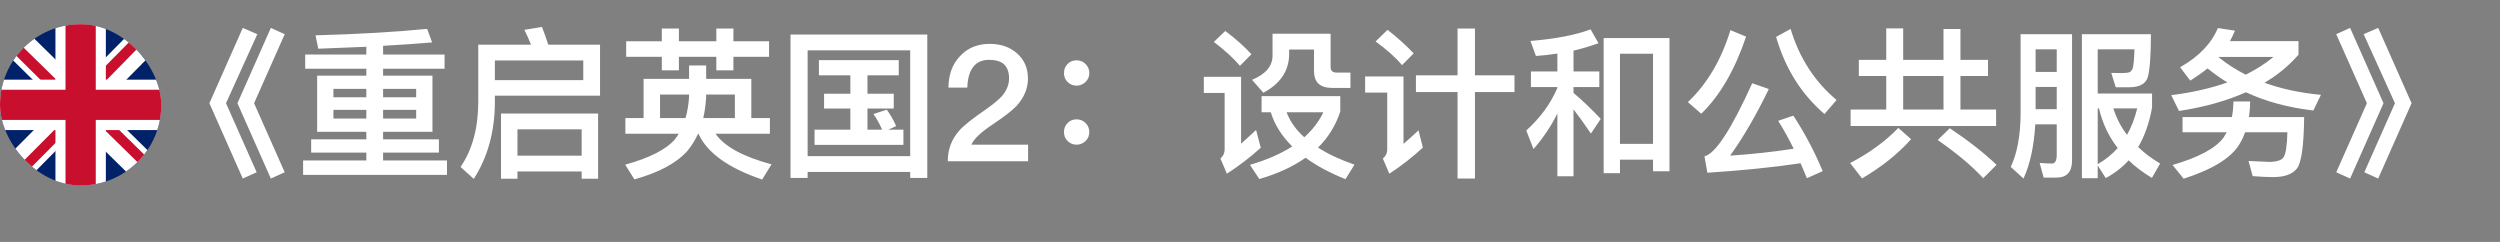 <svg width="62" height="6" viewBox="0 0 62 6" fill="none" xmlns="http://www.w3.org/2000/svg">
<rect x="0" y="0" width="62" height="6" fill="#808080" stroke="none"/>
<path d="M6.021 0.692L6.381 0.848L5.605 2.56L6.365 4.272L6.021 4.428L5.193 2.56L6.021 0.692ZM6.717 0.692L7.061 0.848L6.301 2.56L7.061 4.272L6.717 4.428L5.889 2.56L6.717 0.692ZM7.865 1.876H9.085V1.704H7.569V1.352H9.085V1.16C8.705 1.176 8.309 1.192 7.893 1.208L7.825 0.876C8.861 0.848 9.785 0.796 10.593 0.716L10.717 1.052C10.341 1.084 9.933 1.112 9.501 1.136V1.352H11.025V1.704H9.501V1.876H10.725V3.268H9.501V3.456H10.885V3.784H9.501V3.98H11.085V4.336H7.517V3.98H9.085V3.784H7.717V3.456H9.085V3.268H7.865V1.876ZM10.321 2.94V2.724H9.501V2.94H10.321ZM9.085 2.94V2.724H8.269V2.94H9.085ZM8.269 2.412H9.085V2.204H8.269V2.412ZM9.501 2.204V2.412H10.321V2.204H9.501ZM14.833 2.816V4.432H14.425V4.252H12.833V4.432H12.425V2.816H14.833ZM12.833 3.86H14.425V3.208H12.833V3.86ZM14.465 1.5H12.273V1.988H14.465V1.5ZM12.273 2.372V2.54C12.269 3.272 12.093 3.904 11.749 4.436L11.421 4.14C11.709 3.724 11.857 3.192 11.861 2.54V1.108H13.169C13.117 0.976 13.061 0.852 13.005 0.74L13.441 0.668C13.493 0.8 13.545 0.948 13.597 1.108H14.881V2.372H12.273ZM17.089 1.624H17.513V1.956H18.633V2.928H19.093V3.316H17.745C17.961 3.632 18.425 3.884 19.133 4.076L18.901 4.452C18.061 4.168 17.537 3.788 17.321 3.316H17.313C17.241 3.472 17.153 3.612 17.053 3.736C16.781 4.044 16.341 4.28 15.733 4.448L15.505 4.084C16.113 3.916 16.525 3.704 16.737 3.456C16.773 3.408 16.805 3.364 16.833 3.316H15.509V2.928H15.961V1.956H17.089V1.624ZM16.369 2.928H17.001C17.049 2.764 17.077 2.588 17.089 2.404V2.344H16.369V2.928ZM17.441 2.928H18.225V2.344H17.513V2.404C17.501 2.596 17.477 2.768 17.441 2.928ZM15.529 1.024H16.413V0.708H16.837V1.024H17.765V0.708H18.189V1.024H19.073V1.408H18.189V1.744H17.765V1.408H16.837V1.744H16.413V1.408H15.529V1.024ZM20.309 1.492H22.289V1.868H21.513V2.324H22.165V2.692H21.513V3.216H21.877C21.813 3.068 21.741 2.94 21.661 2.828L21.993 2.72C22.081 2.844 22.161 2.98 22.225 3.128L22.029 3.216H22.405V3.592H20.201V3.216H21.089V2.692H20.437V2.324H21.089V1.868H20.309V1.492ZM22.997 0.856V4.412H22.573V4.264H20.029V4.412H19.605V0.856H22.997ZM20.029 3.872H22.573V1.248H20.029V3.872ZM24.545 1.088C24.821 1.088 25.049 1.168 25.229 1.328C25.405 1.488 25.493 1.692 25.493 1.948C25.493 2.196 25.397 2.42 25.213 2.624C25.101 2.744 24.901 2.896 24.621 3.084C24.329 3.276 24.153 3.444 24.089 3.588H25.497V4H23.505C23.505 3.708 23.597 3.456 23.789 3.24C23.893 3.12 24.113 2.944 24.445 2.716C24.629 2.588 24.757 2.48 24.837 2.396C24.961 2.256 25.025 2.104 25.025 1.944C25.025 1.788 24.981 1.672 24.901 1.596C24.817 1.52 24.693 1.484 24.529 1.484C24.353 1.484 24.221 1.544 24.133 1.664C24.045 1.776 23.997 1.948 23.989 2.172H23.521C23.525 1.852 23.617 1.596 23.801 1.4C23.989 1.192 24.237 1.088 24.545 1.088ZM26.699 1.496C26.787 1.496 26.859 1.524 26.923 1.588C26.983 1.648 27.015 1.724 27.015 1.812C27.015 1.9 26.983 1.972 26.923 2.032C26.859 2.092 26.787 2.124 26.699 2.124C26.611 2.124 26.535 2.092 26.475 2.032C26.415 1.972 26.387 1.9 26.387 1.812C26.387 1.724 26.415 1.648 26.475 1.588C26.535 1.524 26.611 1.496 26.699 1.496ZM26.699 2.96C26.787 2.96 26.859 2.988 26.923 3.052C26.983 3.112 27.015 3.188 27.015 3.276C27.015 3.364 26.983 3.436 26.923 3.496C26.859 3.556 26.787 3.588 26.699 3.588C26.611 3.588 26.535 3.556 26.475 3.496C26.415 3.436 26.387 3.364 26.387 3.276C26.387 3.188 26.415 3.112 26.475 3.052C26.535 2.988 26.611 2.96 26.699 2.96ZM30.387 0.768C30.643 0.96 30.859 1.152 31.035 1.344L30.751 1.632C30.595 1.448 30.379 1.248 30.103 1.04L30.387 0.768ZM29.855 1.904H30.779V3.564C30.895 3.46 31.019 3.348 31.151 3.224L31.267 3.664C31.003 3.904 30.723 4.116 30.427 4.308L30.267 3.932C30.335 3.872 30.371 3.796 30.371 3.708V2.304H29.855V1.904ZM31.287 2.384H33.239V2.764C33.127 3.108 32.943 3.408 32.687 3.66C32.935 3.82 33.235 3.96 33.591 4.084L33.367 4.444C32.975 4.284 32.643 4.108 32.379 3.912C32.067 4.132 31.687 4.308 31.231 4.44L30.999 4.088C31.411 3.968 31.759 3.816 32.047 3.632C31.791 3.376 31.611 3.096 31.515 2.784H31.287V2.384ZM31.907 2.784C31.995 3.012 32.139 3.22 32.347 3.404C32.551 3.22 32.707 3.016 32.819 2.784H31.907ZM31.559 0.836H32.999V1.664C32.999 1.752 33.047 1.8 33.147 1.8H33.491V2.18H33.035C32.735 2.18 32.587 2.04 32.587 1.76V1.228H31.971V1.336C31.971 1.752 31.755 2.076 31.331 2.3L31.051 1.98C31.387 1.84 31.559 1.64 31.559 1.38V0.836ZM35.115 1.868H36.147V0.708H36.579V1.868H37.559V2.284H36.579V4.428H36.147V2.284H35.115V1.868ZM34.411 0.74C34.663 0.936 34.879 1.132 35.059 1.324L34.771 1.616C34.619 1.432 34.399 1.236 34.115 1.028L34.411 0.74ZM33.855 1.896H34.807V3.568C34.923 3.468 35.047 3.356 35.179 3.232L35.287 3.66C35.027 3.9 34.751 4.116 34.455 4.308L34.295 3.932C34.367 3.872 34.403 3.8 34.403 3.716V2.296H33.855V1.896ZM41.403 0.944V4.248H40.995V3.96H40.175V4.296H39.771V0.944H41.403ZM40.175 3.568H40.995V1.332H40.175V3.568ZM37.967 1.772H38.623V1.328C38.447 1.356 38.267 1.376 38.091 1.388L37.955 1.016C38.579 0.964 39.079 0.868 39.447 0.728L39.643 1.072C39.439 1.144 39.231 1.208 39.023 1.256V1.772H39.663V2.16H39.023V2.304C39.247 2.492 39.471 2.708 39.699 2.948L39.455 3.312C39.287 3.064 39.143 2.864 39.023 2.712V4.372H38.623V2.816C38.463 3.136 38.267 3.428 38.031 3.696L37.851 3.236C38.199 2.924 38.455 2.572 38.623 2.18V2.16H37.967V1.772ZM42.915 0.748L43.303 0.908C43.023 1.74 42.651 2.376 42.191 2.82L41.859 2.532C42.335 2.084 42.687 1.488 42.915 0.748ZM44.475 2.868C44.755 3.296 44.999 3.756 45.203 4.244L44.811 4.42C44.759 4.292 44.707 4.168 44.655 4.048C43.967 4.152 43.195 4.228 42.343 4.284L42.271 3.876C42.539 3.816 42.935 3.212 43.455 2.064L43.867 2.208C43.555 2.852 43.235 3.404 42.907 3.86C43.443 3.824 43.971 3.768 44.483 3.688C44.359 3.436 44.231 3.204 44.099 2.996L44.475 2.868ZM44.407 0.716C44.623 1.436 45.003 2.024 45.547 2.48L45.247 2.828C44.675 2.336 44.275 1.7 44.047 0.916L44.407 0.716ZM46.099 1.484H46.779V0.704H47.199V1.484H48.199V0.72H48.619V1.484H49.303V1.884H48.619V2.716H49.503V3.124H45.895V2.716H46.779V1.884H46.099V1.484ZM47.199 2.716H48.199V1.884H47.199V2.716ZM47.079 3.172L47.395 3.452C47.067 3.82 46.659 4.144 46.179 4.424L45.883 4.044C46.359 3.796 46.759 3.504 47.079 3.172ZM48.355 3.18C48.811 3.484 49.199 3.788 49.515 4.088L49.183 4.42C48.919 4.128 48.543 3.812 48.055 3.472L48.355 3.18ZM50.483 2.156V2.708H51.007V2.156H50.483ZM51.007 1.784V1.224H50.483V1.784H51.007ZM50.475 3.084C50.443 3.624 50.347 4.072 50.183 4.428L49.867 4.14C50.027 3.796 50.107 3.36 50.111 2.832V0.848H51.387V3.98C51.387 4.26 51.259 4.404 51.003 4.404H50.683L50.583 4.04C50.691 4.048 50.791 4.056 50.887 4.056C50.967 4.056 51.007 3.984 51.007 3.844V3.084H50.475ZM52.023 2.688V4.072C52.215 3.96 52.379 3.828 52.519 3.672C52.295 3.38 52.139 3.052 52.055 2.688H52.023ZM52.023 4.104V4.42H51.631V0.848H53.343C53.343 1.376 53.315 1.732 53.267 1.908C53.219 2.076 53.063 2.164 52.807 2.164H52.471L52.359 1.808C52.423 1.808 52.511 1.812 52.619 1.812C52.703 1.812 52.763 1.804 52.799 1.796C52.839 1.784 52.867 1.752 52.891 1.696C52.911 1.632 52.927 1.476 52.935 1.224H52.023V2.32H53.371V2.668C53.303 3.048 53.187 3.376 53.027 3.648C53.187 3.8 53.367 3.936 53.571 4.056L53.367 4.412C53.143 4.276 52.951 4.132 52.791 3.976C52.631 4.152 52.439 4.3 52.223 4.416L52.023 4.104ZM52.411 2.688C52.487 2.928 52.599 3.148 52.751 3.344C52.859 3.152 52.943 2.932 53.003 2.688H52.411ZM55.003 0.696L55.427 0.76C55.387 0.852 55.347 0.94 55.303 1.02H57.003V1.356C56.767 1.628 56.487 1.86 56.159 2.052C56.579 2.204 57.047 2.304 57.559 2.352L57.371 2.74C56.751 2.668 56.195 2.52 55.699 2.288C55.223 2.5 54.671 2.656 54.039 2.752L53.847 2.36C54.367 2.296 54.831 2.188 55.239 2.044C55.063 1.936 54.899 1.82 54.747 1.696C54.615 1.804 54.471 1.904 54.319 2L54.067 1.668C54.531 1.404 54.843 1.08 55.003 0.696ZM55.695 1.852C55.951 1.724 56.179 1.58 56.383 1.412H55.031L55.023 1.42C55.231 1.588 55.455 1.732 55.695 1.852ZM55.391 2.516H55.803C55.803 2.652 55.791 2.784 55.775 2.904H57.143C57.135 3.616 57.075 4.04 56.963 4.18C56.851 4.32 56.655 4.392 56.375 4.392C56.235 4.392 56.067 4.384 55.867 4.368L55.763 3.992C55.975 4.004 56.147 4.012 56.283 4.016C56.471 4.012 56.587 3.972 56.635 3.896C56.687 3.816 56.719 3.612 56.727 3.28H55.679C55.647 3.372 55.607 3.46 55.559 3.54C55.367 3.896 54.899 4.192 54.155 4.432L53.879 4.092C54.527 3.904 54.951 3.676 55.147 3.408C55.175 3.364 55.199 3.32 55.223 3.28H54.127V2.904H55.351C55.375 2.78 55.387 2.652 55.391 2.516ZM58.283 0.692L59.111 2.56L58.283 4.428L57.939 4.272L58.699 2.56L57.939 0.848L58.283 0.692ZM58.979 0.692L59.807 2.56L58.979 4.428L58.635 4.272L59.395 2.56L58.619 0.848L58.979 0.692Z" fill="white"/>
<g clip-path="url(#clip0_250_2790)">
<path d="M0 0.6H4V4.6H0V0.6Z" fill="#012169"/>
<path d="M4 0.6V1.1L2.516 2.6L4 4.061V4.6H3.477L1.984 3.131L0.531 4.6H0V4.069L1.453 2.608L0 1.178V0.6H0.484L1.984 2.069L3.438 0.6H4Z" fill="white"/>
<path d="M1.438 3.131L1.523 3.397L0.328 4.6H0V4.577L1.438 3.131ZM2.406 3.037L2.828 3.1L4 4.248V4.6L2.406 3.037ZM4 0.6L2.5 2.131L2.469 1.787L3.641 0.6H4ZM0 0.608L1.508 2.084L1.047 2.022L0 0.983V0.608Z" fill="#C8102E"/>
<path d="M1.375 0.6V4.6H2.625V0.6H1.375ZM0 1.975V3.225H4V1.975H0Z" fill="white"/>
<path d="M0 2.225V2.975H4V2.225H0ZM1.625 0.6V4.6H2.375V0.6H1.625Z" fill="#C8102E"/>
</g>
<defs>
<clipPath id="clip0_250_2790">
<rect y="0.6" width="4" height="4" rx="2" fill="white"/>
</clipPath>
</defs>
</svg>
